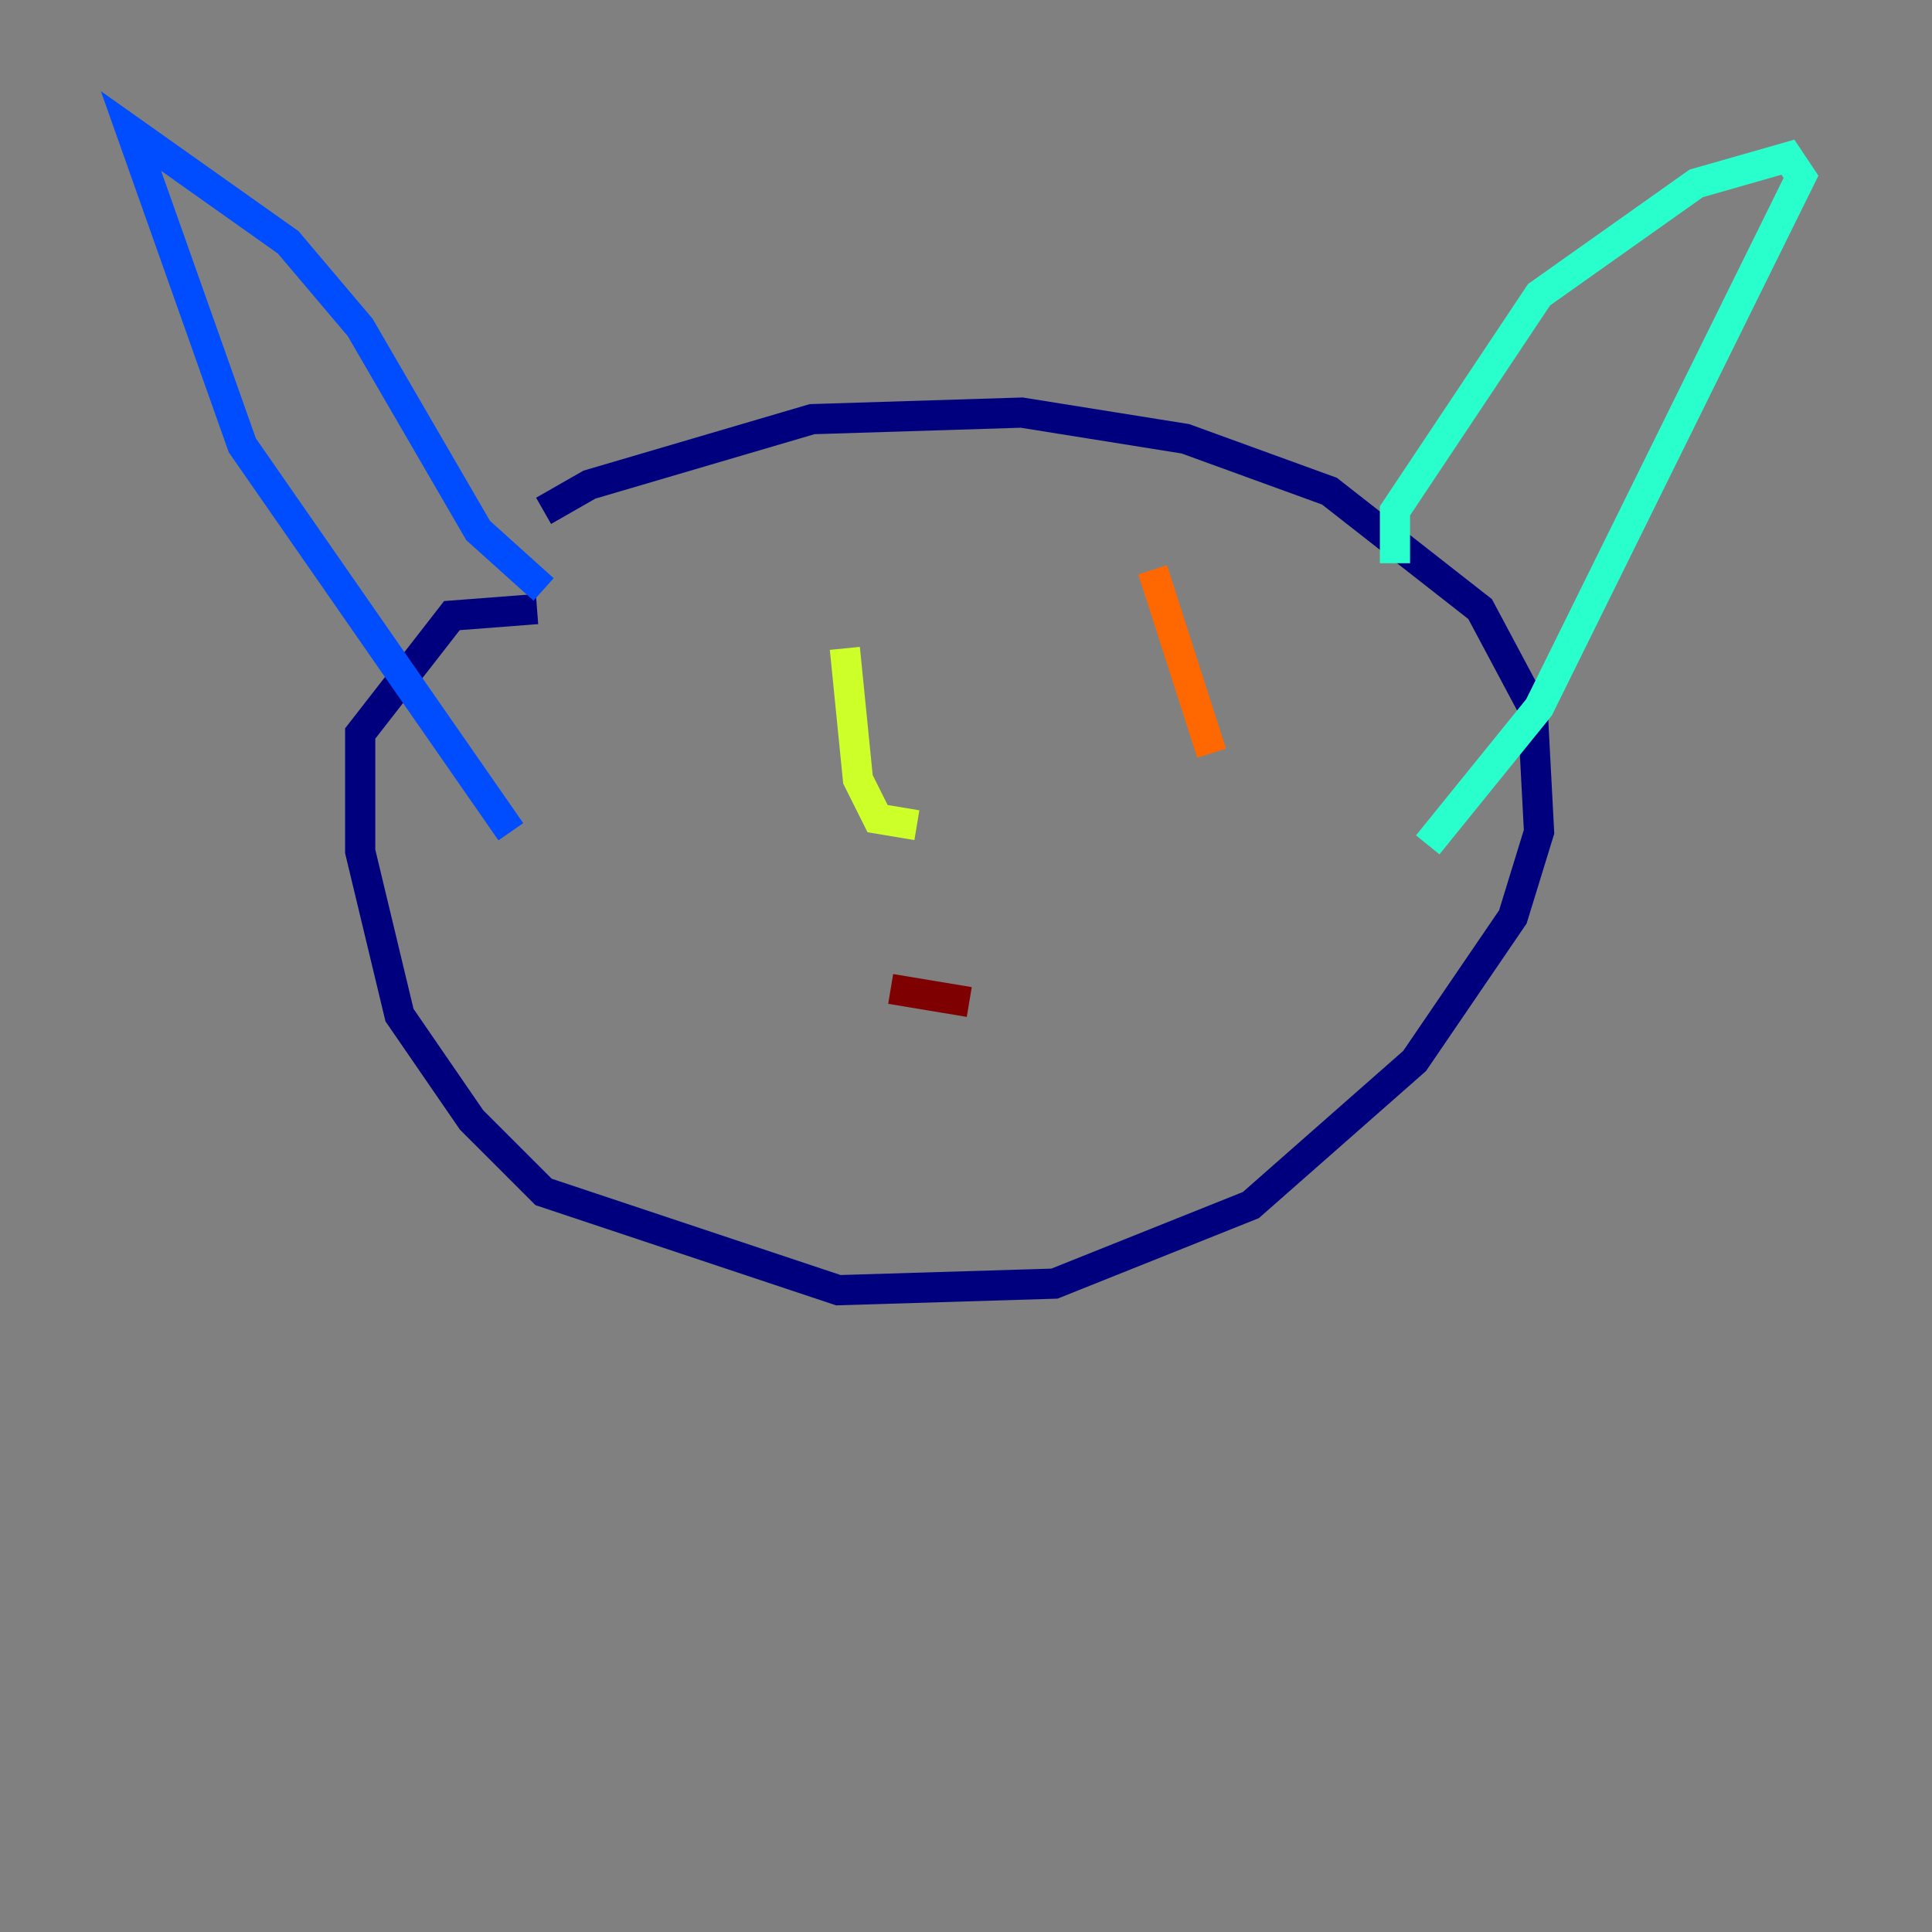 <?xml version="1.0" encoding="utf-8" ?>
<svg baseProfile="tiny" height="128" version="1.2" viewBox="0,0,128,128" width="128" xmlns="http://www.w3.org/2000/svg" xmlns:ev="http://www.w3.org/2001/xml-events" xmlns:xlink="http://www.w3.org/1999/xlink"><rect x="0" y="0" width="128" height="128" fill="#808080" stroke="none"/><defs /><polyline fill="none" points="36.014,33.844 39.051,32.108 53.803,27.77 67.688,27.336 78.536,29.071 88.081,32.542 98.061,40.352 101.532,46.861 101.966,55.105 100.231,60.746 93.722,70.291 82.875,79.837 69.858,85.044 55.539,85.478 36.014,78.969 31.241,74.197 26.468,67.254 23.864,56.407 23.864,48.597 29.939,40.786 35.58,40.352" stroke="#00007f" stroke-width="2" /><polyline fill="none" points="36.014,39.051 31.675,35.146 23.864,21.695 19.091,16.054 8.678,8.678 16.054,29.505 33.844,55.105" stroke="#004cff" stroke-width="2" /><polyline fill="none" points="92.42,37.315 92.42,33.844 101.966,19.525 112.38,12.149 118.454,10.414 119.322,11.715 101.966,46.861 94.59,55.973" stroke="#29ffcd" stroke-width="2" /><polyline fill="none" points="55.973,42.956 56.841,51.634 58.142,54.237 60.746,54.671" stroke="#cdff29" stroke-width="2" /><polyline fill="none" points="76.366,37.749 80.271,49.898" stroke="#ff6700" stroke-width="2" /><polyline fill="none" points="64.217,66.386 59.01,65.519" stroke="#7f0000" stroke-width="2" /></svg>